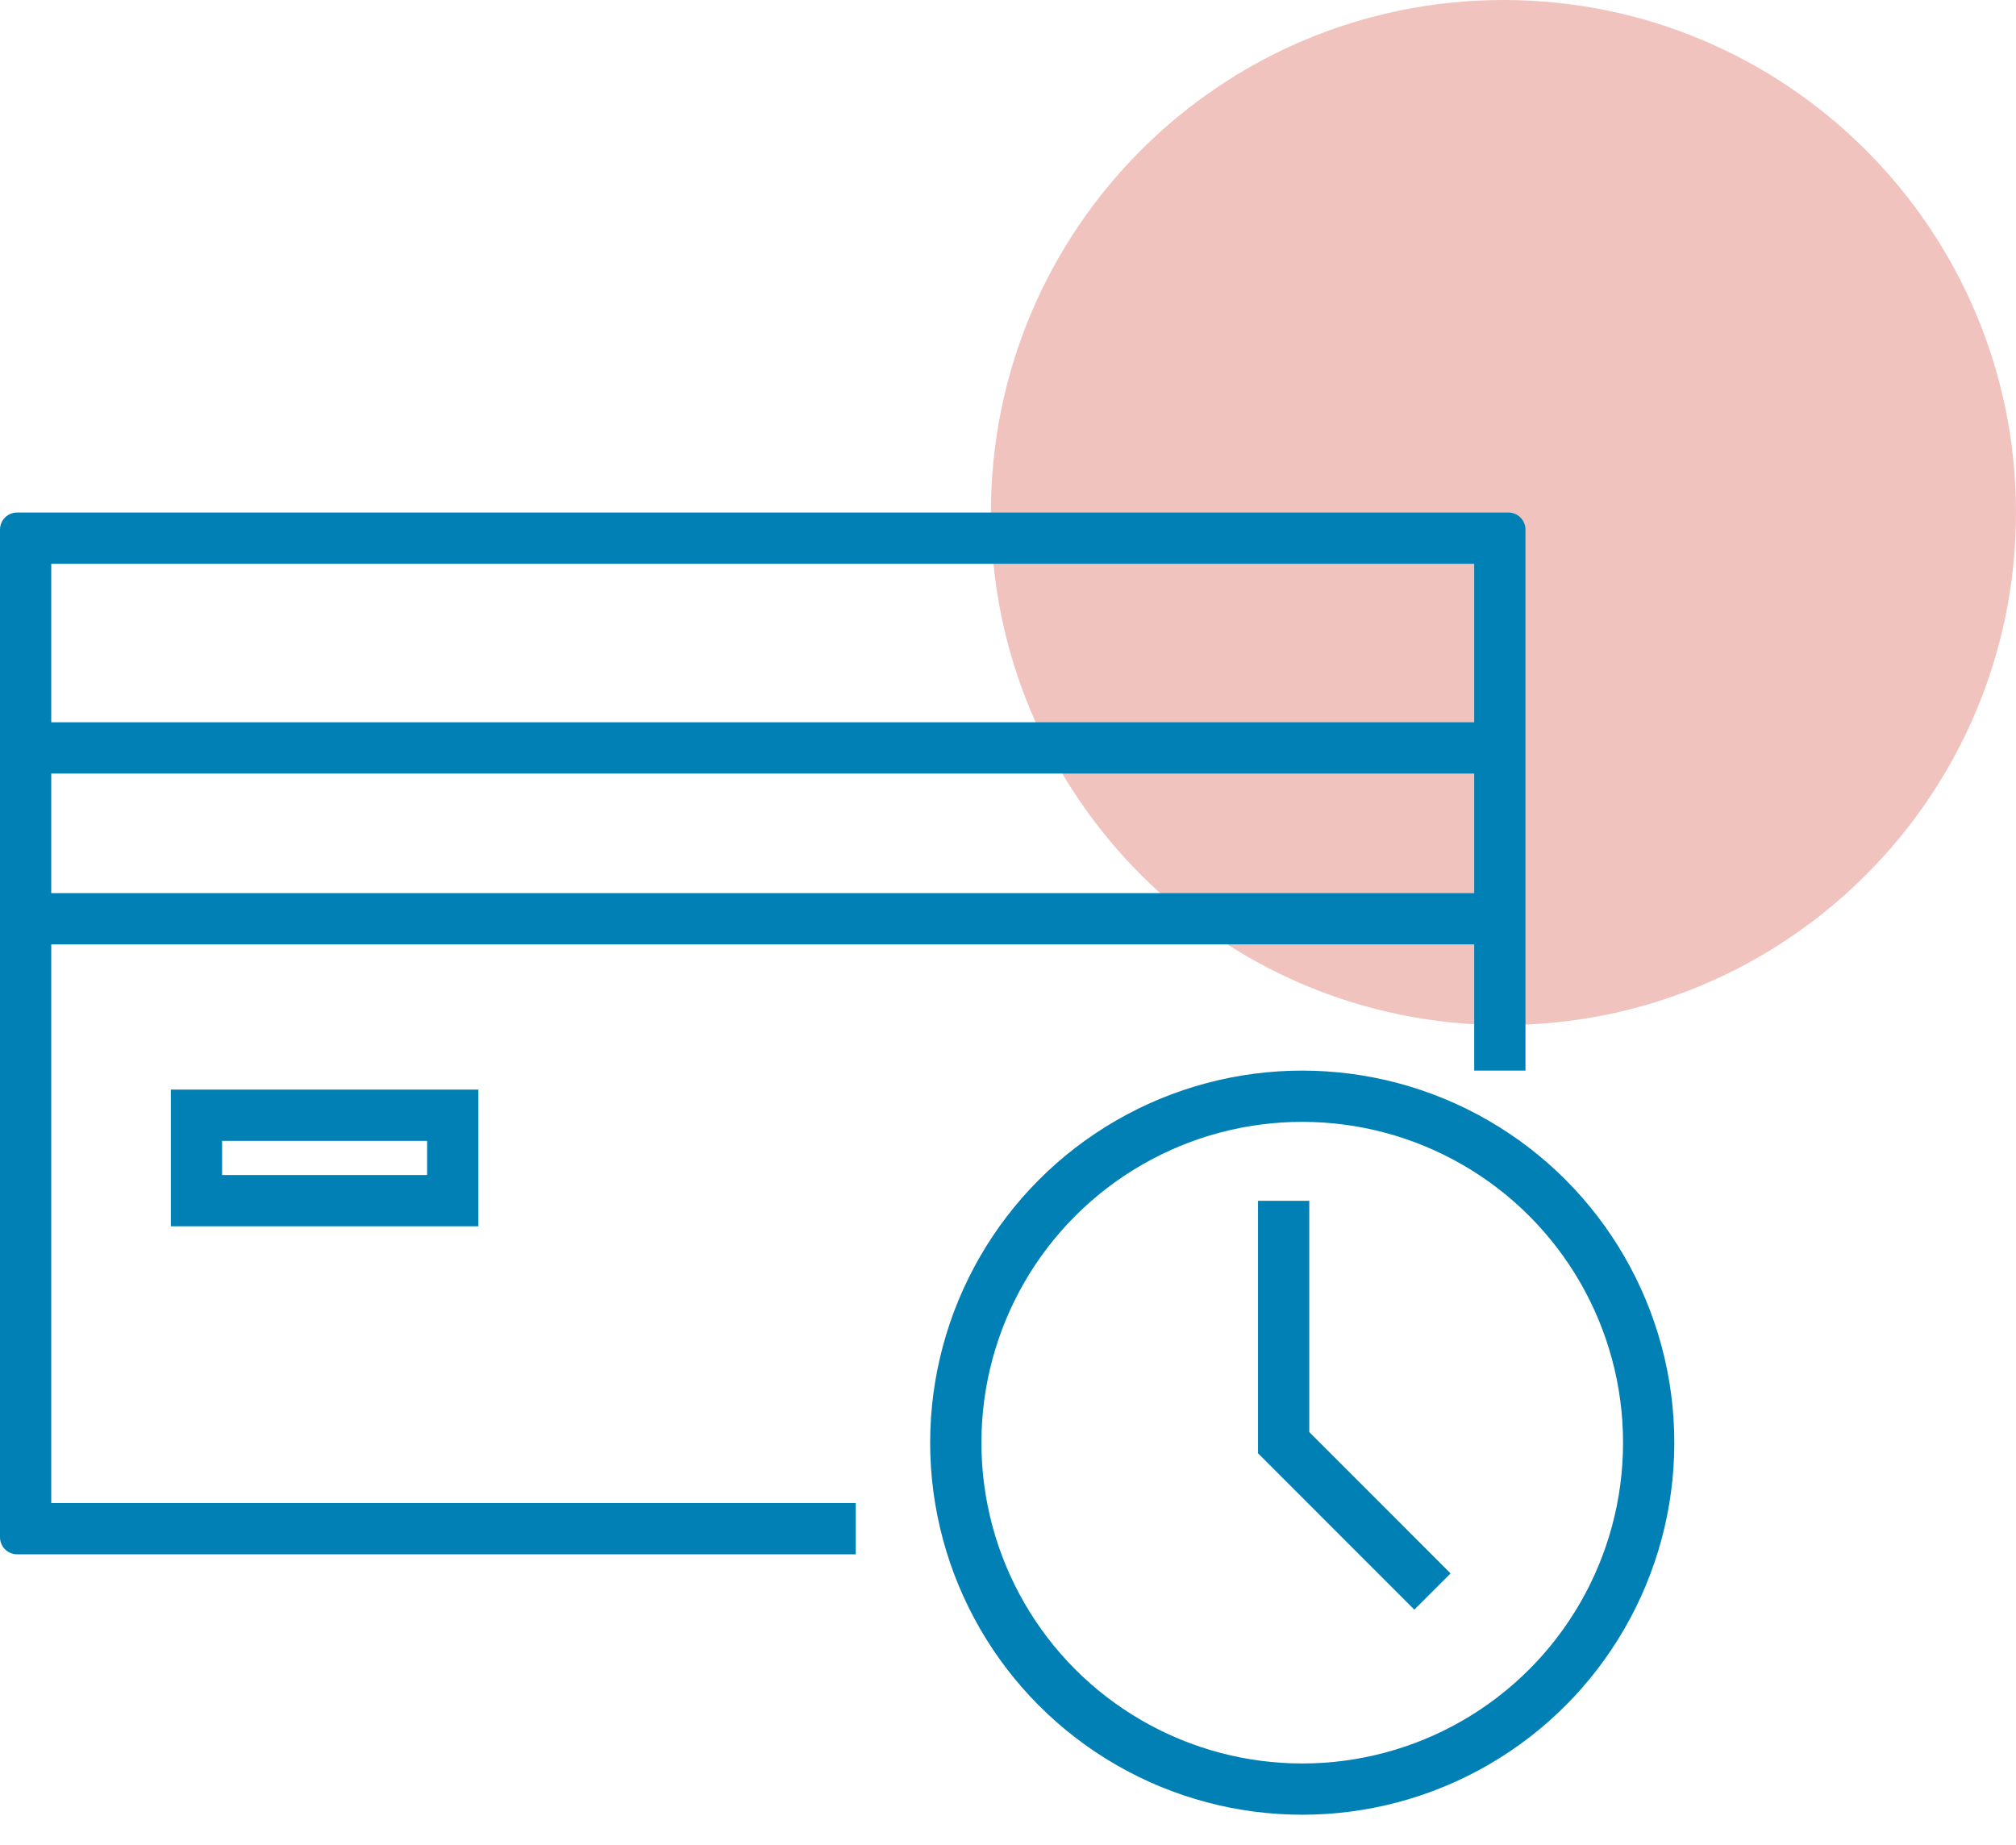 <svg width="59" height="54" viewBox="0 0 59 54" fill="none" xmlns="http://www.w3.org/2000/svg">
<path d="M59 15C59 23.284 52.284 30 44 30C35.716 30 29 23.284 29 15C29 6.716 35.716 0 44 0C52.284 0 59 6.716 59 15Z" fill="#CD3728" fill-opacity="0.3"/>
<path d="M0 21.889H44" stroke="#0080B4" stroke-width="1.5"/>
<path d="M0 26.889H44V26.889" stroke="#0080B4" stroke-width="1.5"/>
<rect x="5.75" y="32.639" width="7.5" height="2.5" stroke="#0080B4" stroke-width="1.5"/>
<path d="M37.567 35.144V42.222L41.922 46.578" stroke="#0080B4" stroke-width="1.5"/>
<circle cx="38.111" cy="42.222" r="10.139" stroke="#0080B4" stroke-width="1.5"/>
<path fill-rule="evenodd" clip-rule="evenodd" d="M1.5 43.989V16.5H43.144V30.244V31.333H44.644V30.244V15.5C44.644 15.224 44.421 15 44.144 15H0.5C0.224 15 3.05176e-05 15.224 3.05176e-05 15.5V44.989C3.05176e-05 45.265 0.224 45.489 0.5 45.489H25.044V43.989H1.5Z" fill="#0080B4"/>
</svg>
